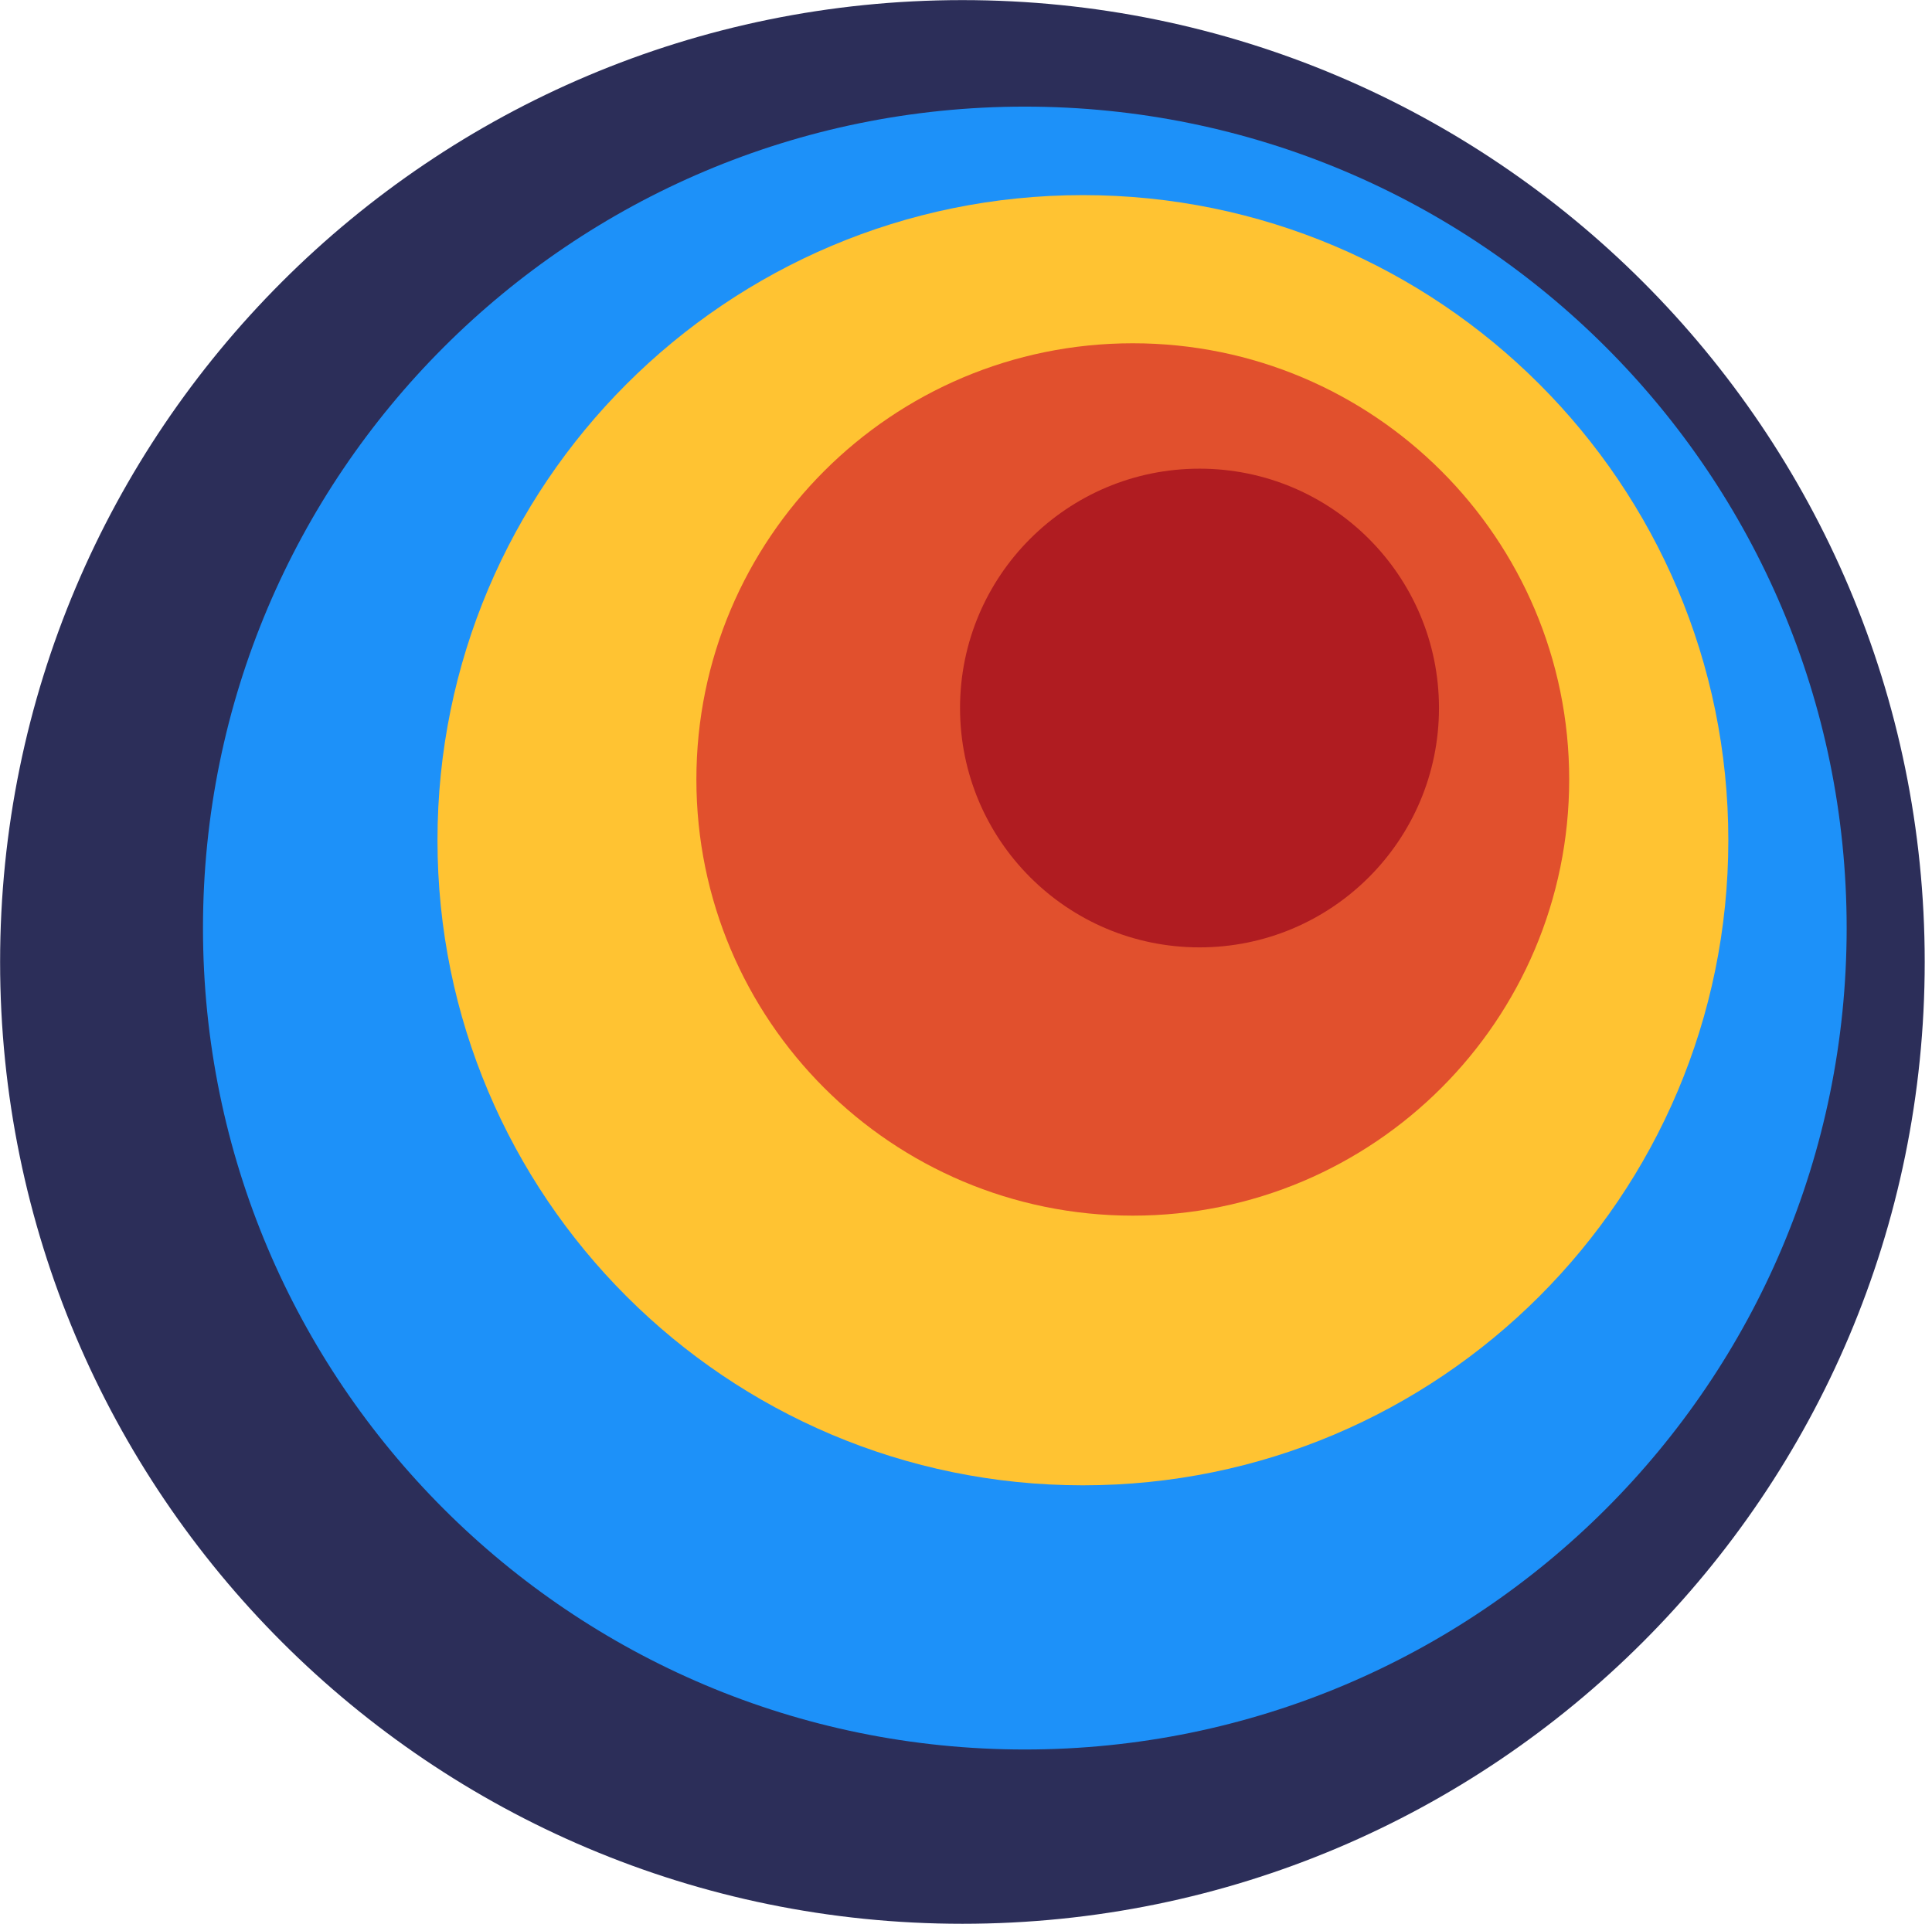 <svg width="243" height="242" viewBox="0 0 243 242" fill="none" xmlns="http://www.w3.org/2000/svg">
    <path
        d="M121.049 242C187.895 242 242.084 187.829 242.084 121.007C242.084 54.184 187.895 0.013 121.049 0.013C54.203 0.013 0.013 54.184 0.013 121.007C0.013 187.829 54.203 242 121.049 242Z"
        fill="#2C2E59" />
    <path
        d="M128.898 220.076C185.987 220.076 232.266 173.813 232.266 116.744C232.266 59.675 185.987 13.412 128.898 13.412C71.809 13.412 25.53 59.675 25.53 116.744C25.53 173.813 71.809 220.076 128.898 220.076Z"
        fill="#1D91F9" />
    <path
        d="M136.204 186.845C181.038 186.845 217.383 150.513 217.383 105.694C217.383 60.876 181.038 24.544 136.204 24.544C91.37 24.544 55.025 60.876 55.025 105.694C55.025 150.513 91.37 186.845 136.204 186.845Z"
        fill="#FFC332" />
    <path
        d="M142.478 152.921C172.792 152.921 197.367 128.355 197.367 98.052C197.367 67.748 172.792 43.182 142.478 43.182C112.163 43.182 87.589 67.748 87.589 98.052C87.589 128.355 112.163 152.921 142.478 152.921Z"
        fill="#E1502D" />
    <path
        d="M150.87 119.174C167.505 119.174 180.99 105.694 180.99 89.065C180.99 72.436 167.505 58.956 150.87 58.956C134.235 58.956 120.75 72.436 120.75 89.065C120.75 105.694 134.235 119.174 150.87 119.174Z"
        fill="#B01C21" />
</svg>